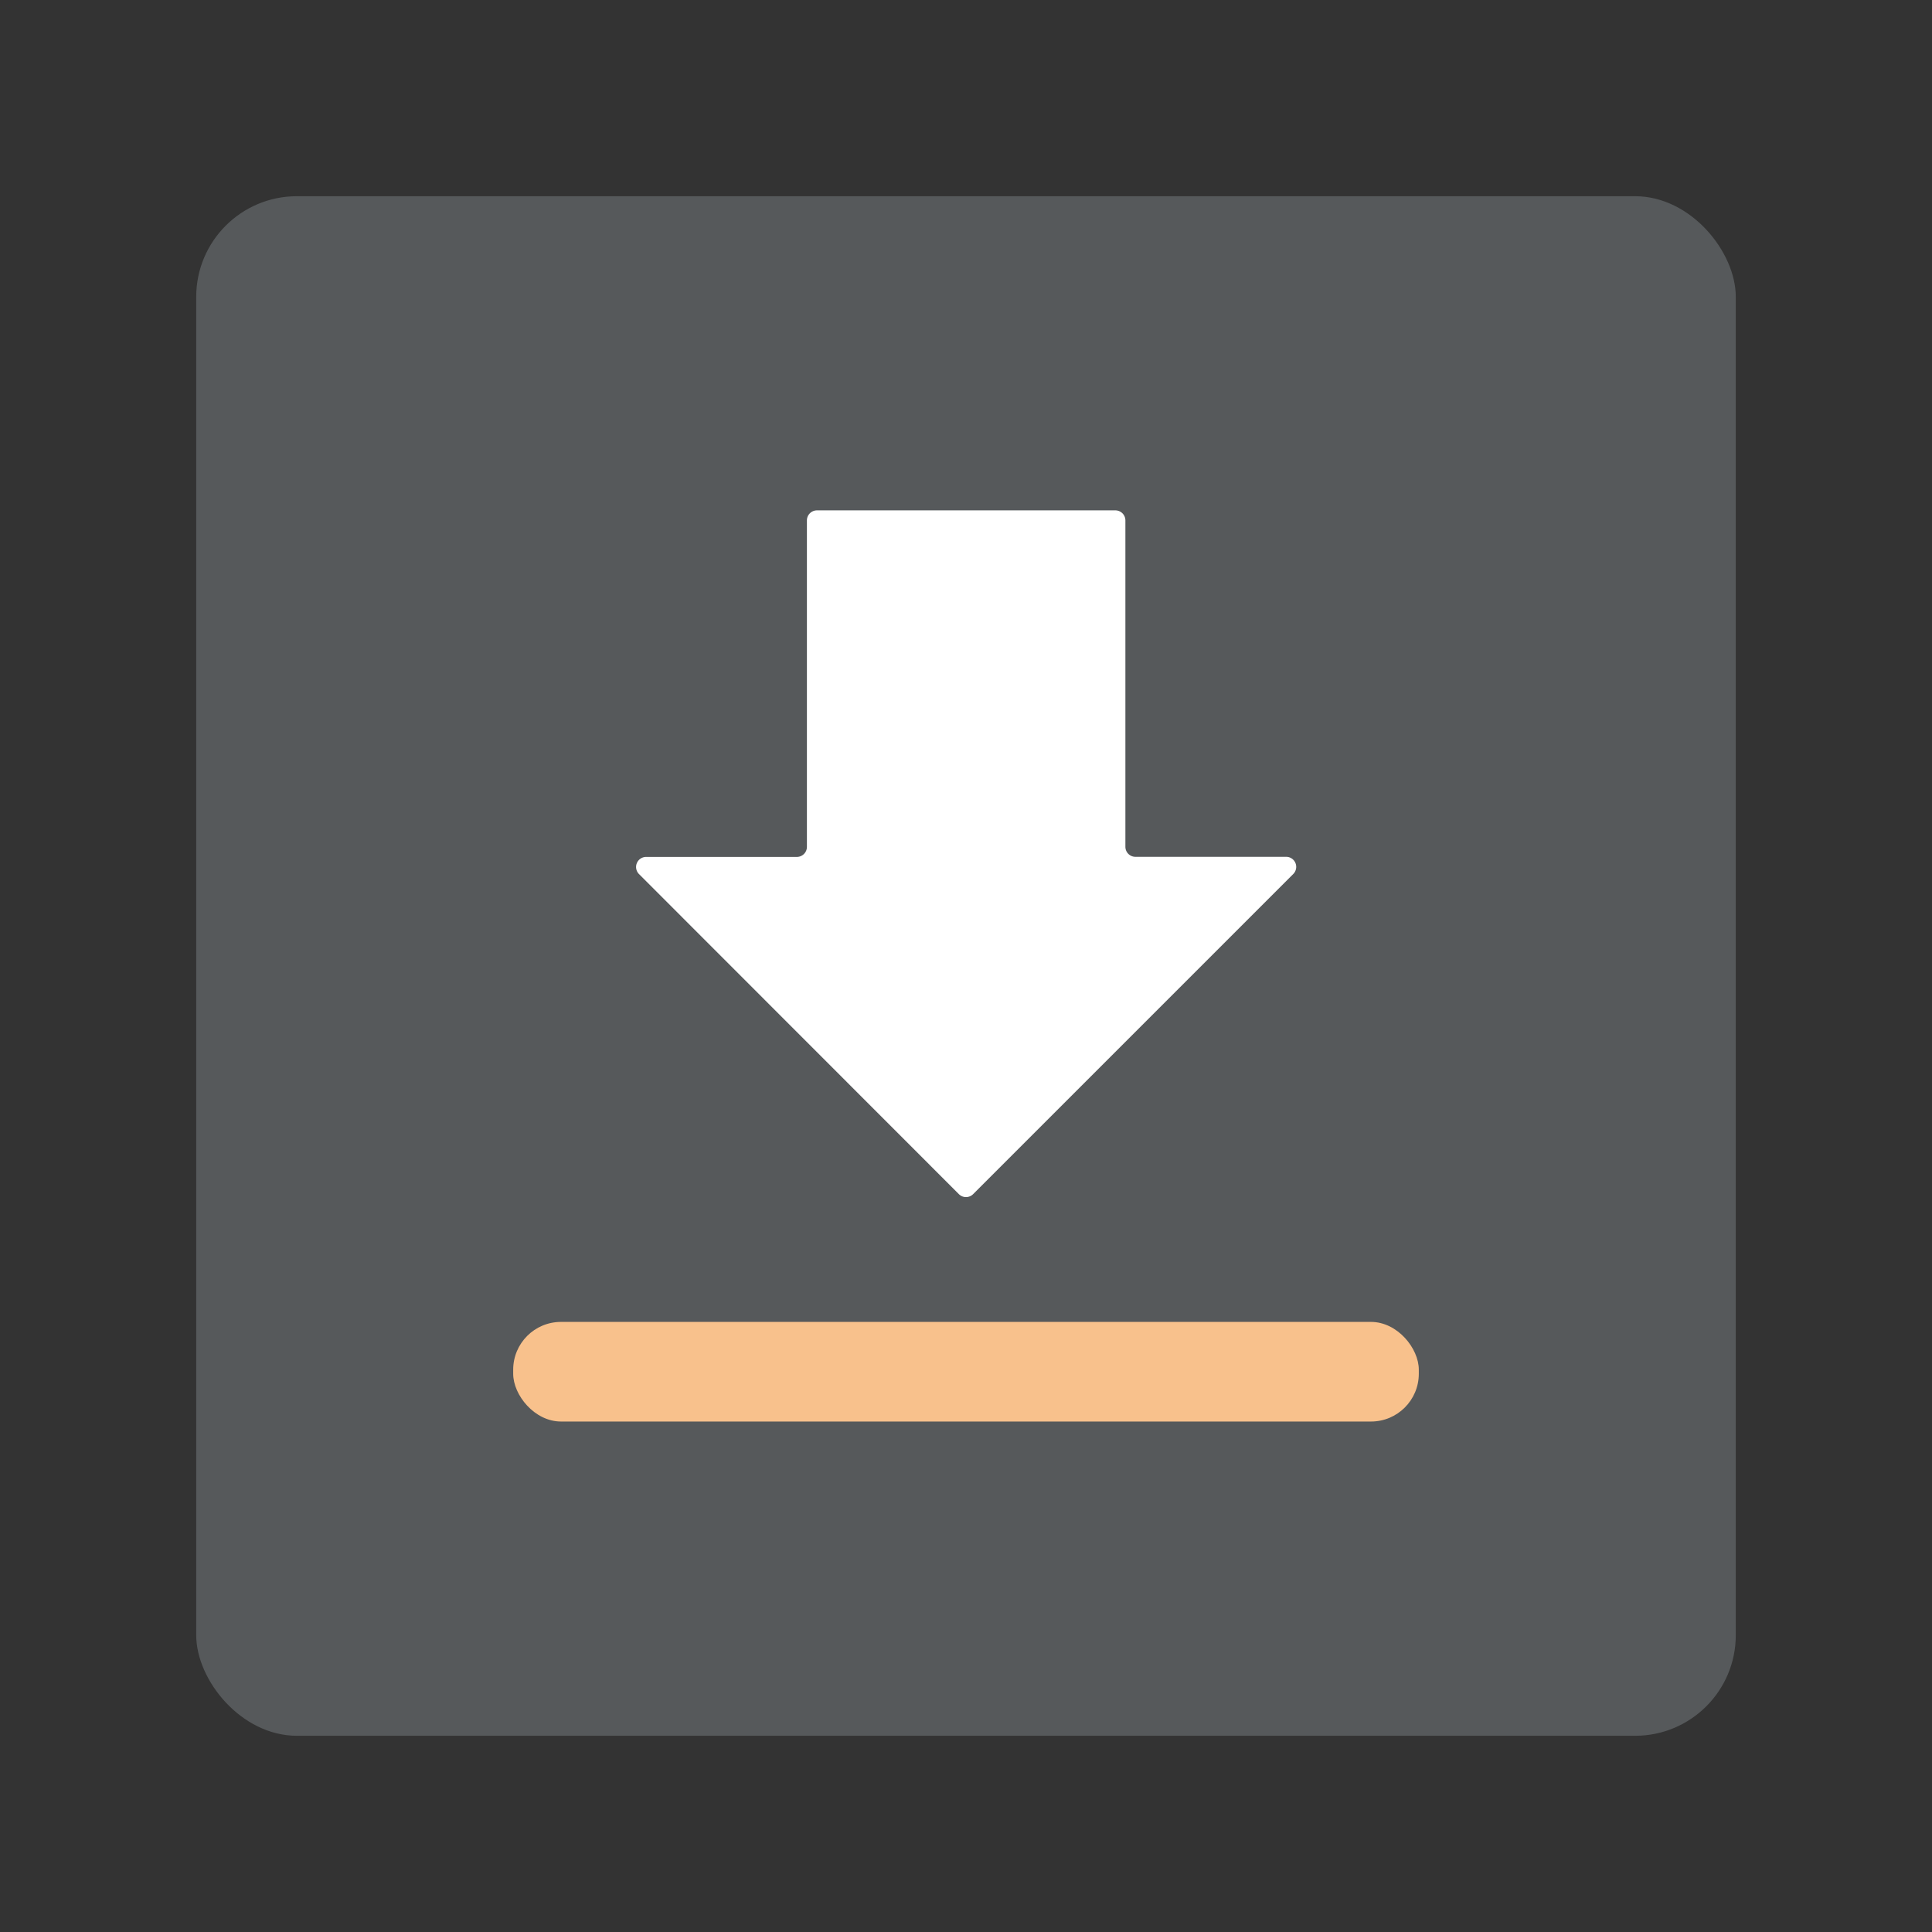 <svg xmlns="http://www.w3.org/2000/svg" xmlns:xlink="http://www.w3.org/1999/xlink" viewBox="0 0 192 192"><rect x="0" y="0" width="192" height="192" fill="#333333" stroke="none"/><defs><clipPath id="a"><rect x="19.5" y="19.5" width="153" height="153" rx="10" style="fill:none"/></clipPath></defs><g style="clip-path:url(#a)"><rect x="19.5" y="19.5" width="153" height="153" rx="10" style="fill:#56595b"/></g><path d="M110.81,50.72H81.19a1,1,0,0,0-1,1V84.16a1,1,0,0,1-1,1h-15a1,1,0,0,0-.7,1.69L95.3,118.68a1,1,0,0,0,1.4,0l31.84-31.84a1,1,0,0,0-.7-1.69h-15a1,1,0,0,1-1-1V51.72A1,1,0,0,0,110.81,50.72Z" style="fill:#fff"/><rect x="51" y="131.37" width="90" height="9.9" rx="4.75" style="fill:#f8c18c"/></svg>